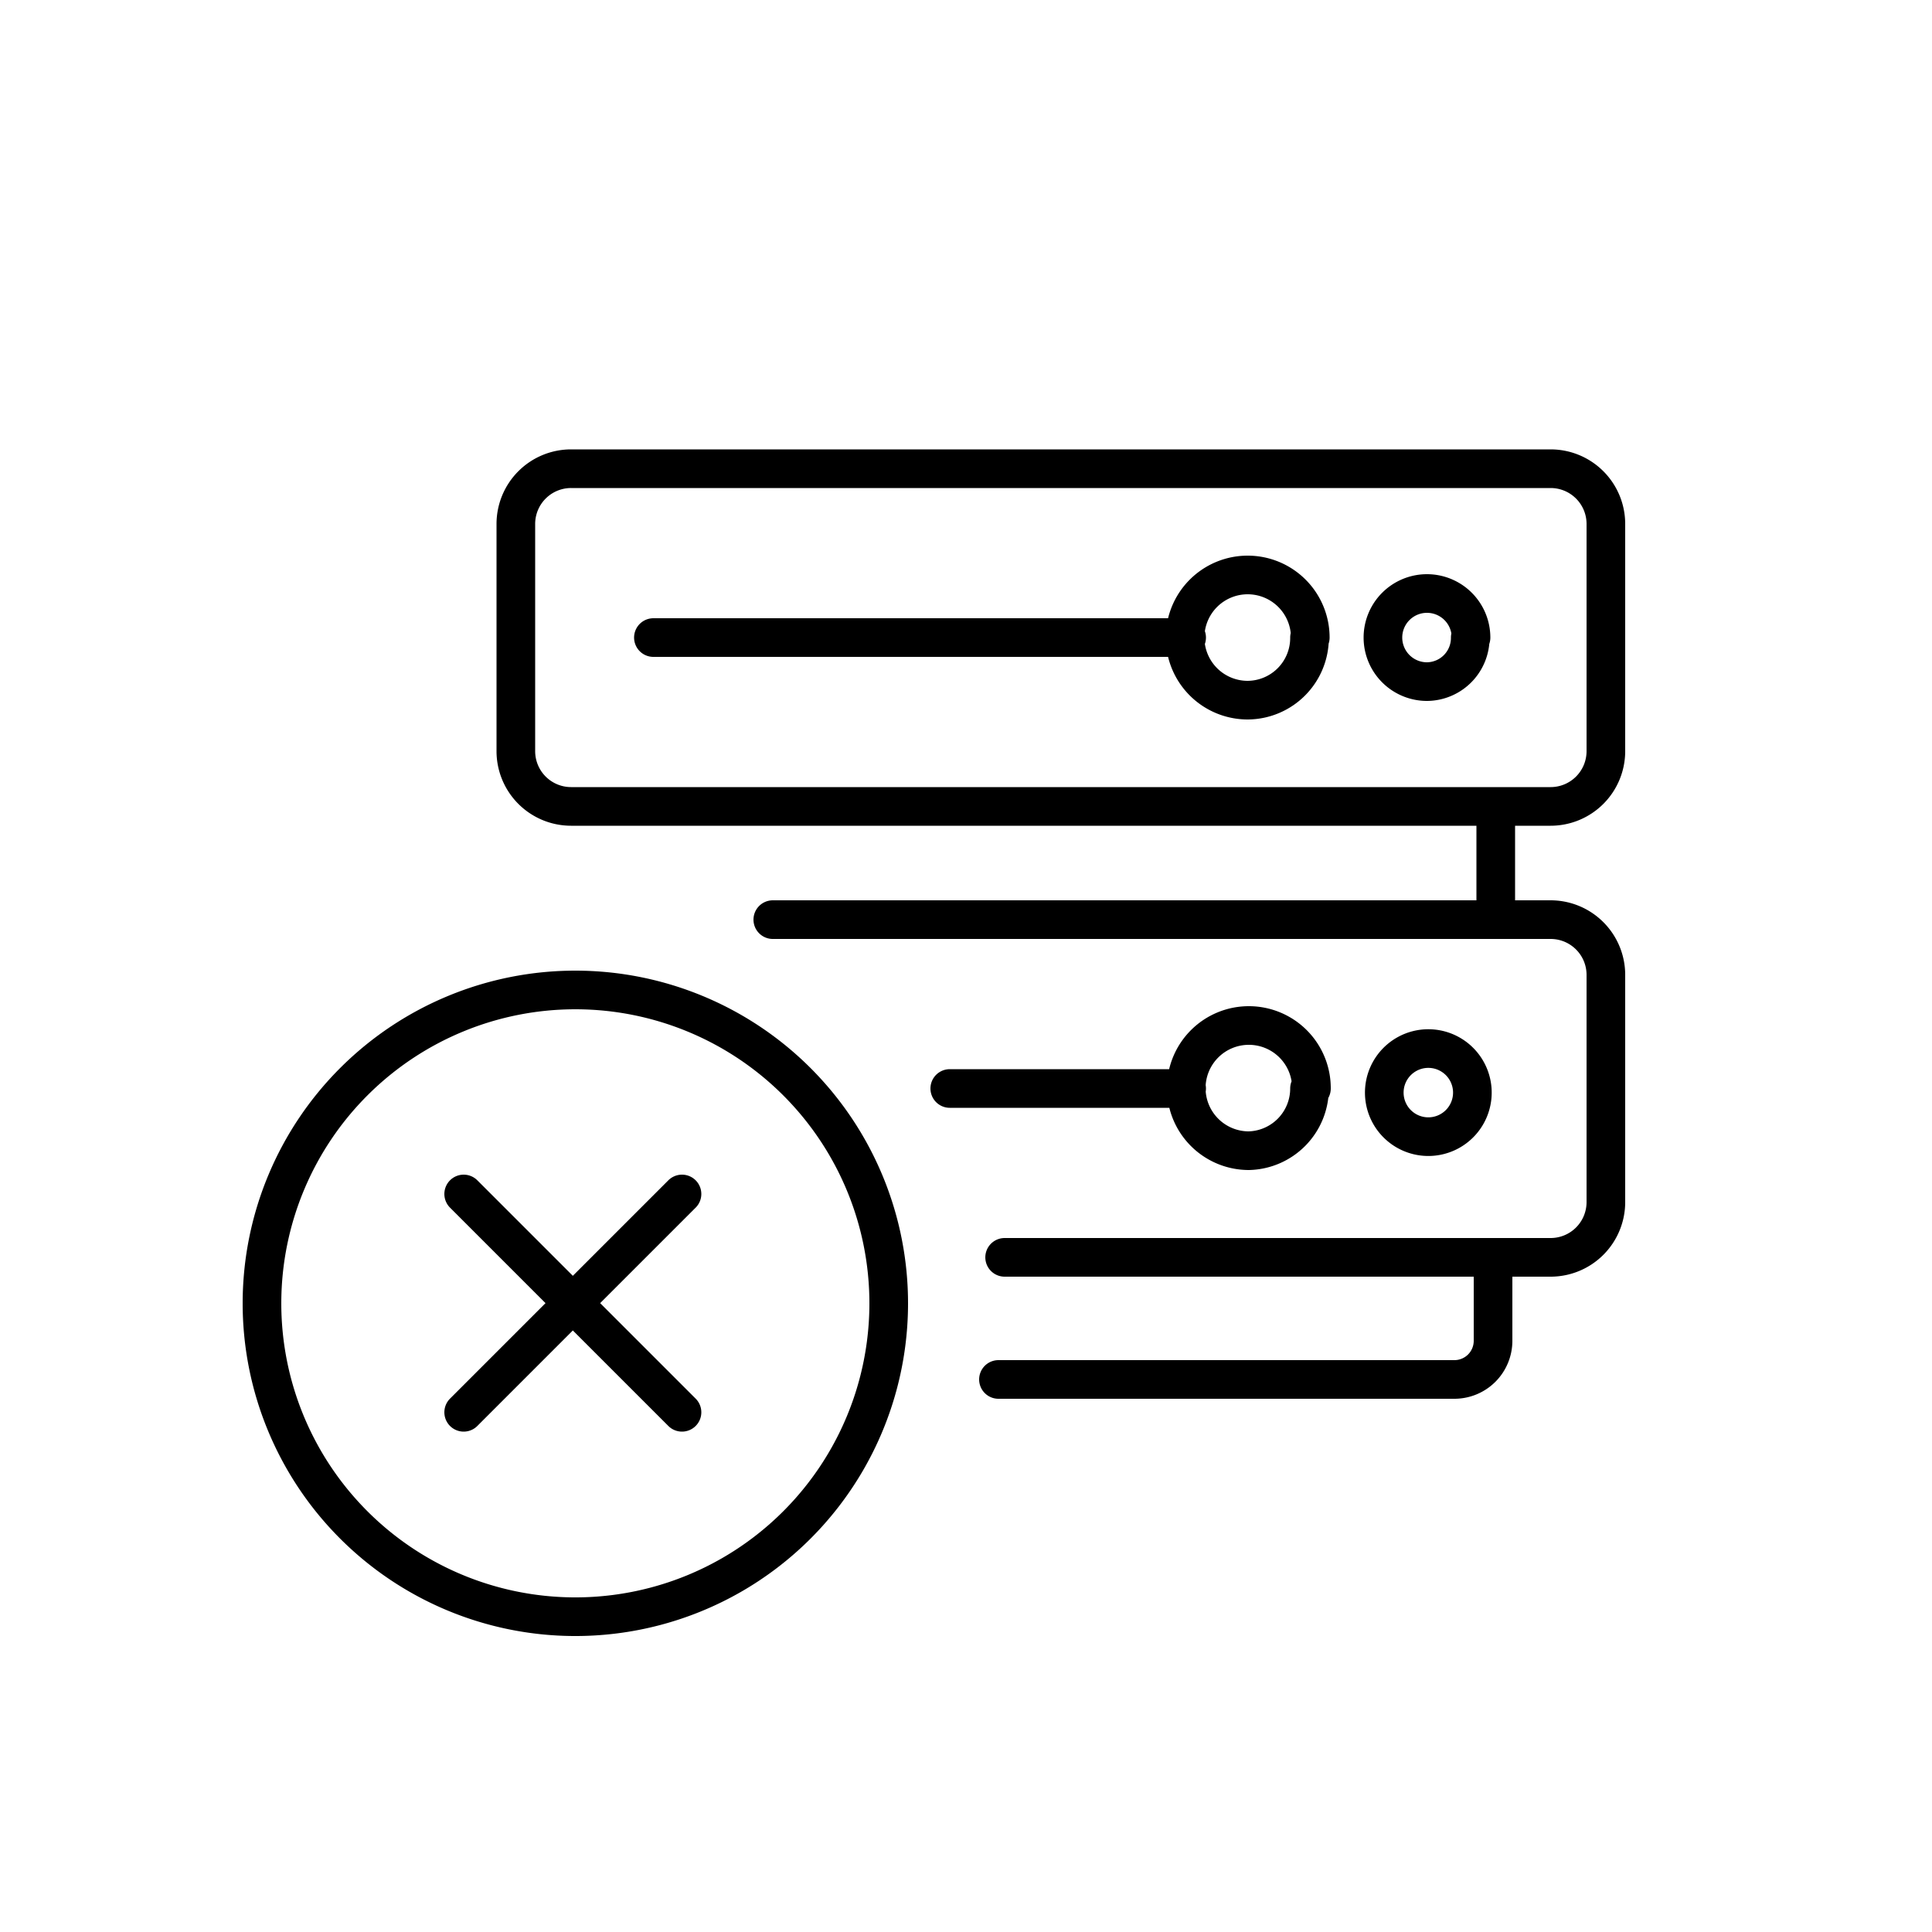 <svg id="Livello_1" data-name="Livello 1" xmlns="http://www.w3.org/2000/svg" viewBox="0 0 50 50"><defs><style>.cls-1{fill:none;stroke:#000;stroke-linecap:round;stroke-linejoin:round;}</style></defs><title>server-remove</title><path class="cls-1" d="M14.84,41.84A8.11,8.11,0,1,1,23,33.73,8.11,8.11,0,0,1,14.84,41.84ZM12,30.9l5.65,5.65m0-5.65L12,36.55M41.56,19.44V13.56a1.43,1.43,0,0,0-1.43-1.43H14.78a1.43,1.43,0,0,0-1.43,1.43v5.88a1.43,1.43,0,0,0,1.43,1.43H40.13A1.43,1.43,0,0,0,41.56,19.44ZM26,32.54H40.13a1.43,1.43,0,0,0,1.43-1.42V25.23a1.43,1.43,0,0,0-1.43-1.43H20m18.07-7.3a1.14,1.14,0,1,0-1.13,1.14A1.13,1.13,0,0,0,38.05,16.5Zm-4.16,0a1.62,1.62,0,1,0-1.62,1.62A1.61,1.61,0,0,0,33.89,16.5Zm-17,0h13.8m7.39,11.67a1.14,1.14,0,0,0-2.27,0,1.14,1.14,0,1,0,2.27,0Zm-4.16,0a1.62,1.62,0,1,0-1.62,1.61A1.61,1.61,0,0,0,33.89,28.17Zm-9.36,0h6.13m8-4.37V20.88M25.84,35.7h11.8a1,1,0,0,0,1-1V32.54H26"/></svg>